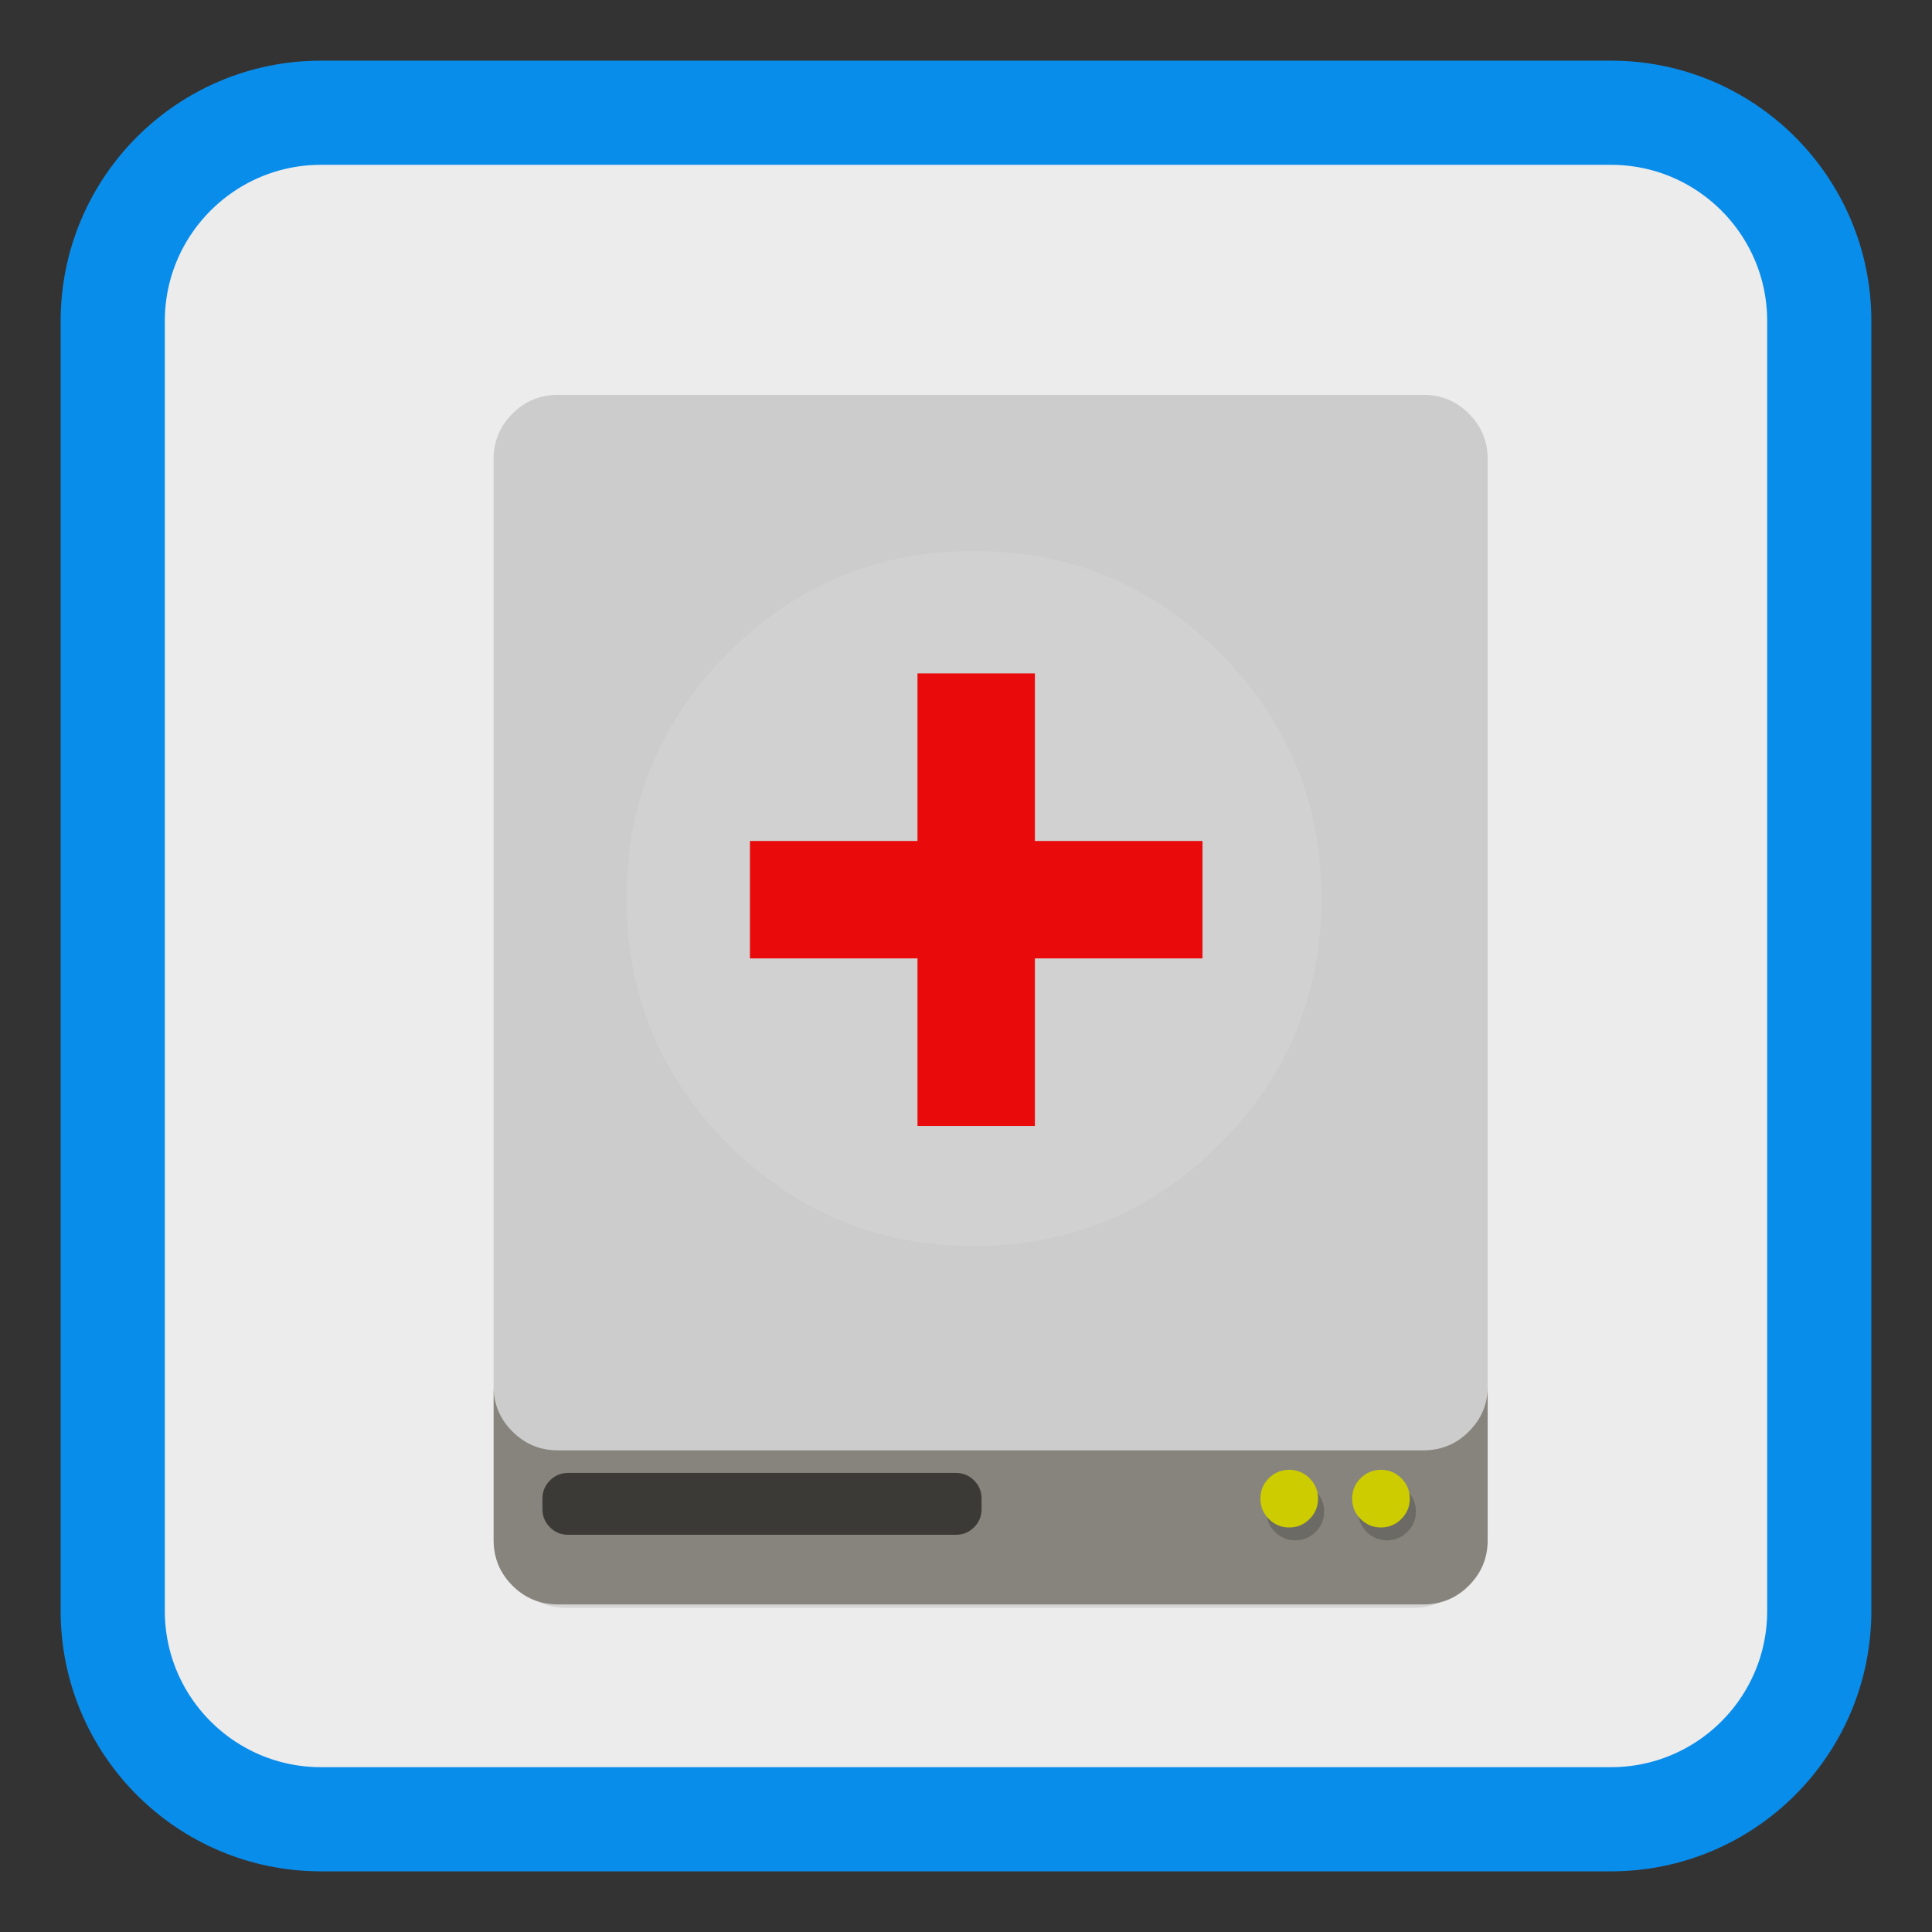 
<svg xmlns="http://www.w3.org/2000/svg" xmlns:xlink="http://www.w3.org/1999/xlink" width="256px" height="256px" viewBox="0 0 256 256" version="1.1">
<rect x="0" y="0" width="256" height="256" fill="#333333" stroke="none"/>
<g id="surface1">
<path style="fill-rule:nonzero;fill:rgb(92.549%,92.549%,92.549%);fill-opacity:1;stroke-width:55.215;stroke-linecap:butt;stroke-linejoin:miter;stroke:rgb(3.529%,55.294%,92.157%);stroke-opacity:1;stroke-miterlimit:4;" d="M 170.188 59.75 L 853.812 59.75 C 914.797 59.75 964.25 109.203 964.25 170.188 L 964.25 853.812 C 964.25 914.797 914.797 964.25 853.812 964.25 L 170.188 964.25 C 109.203 964.25 59.75 914.797 59.75 853.812 L 59.75 170.188 C 59.75 109.203 109.203 59.75 170.188 59.75 Z M 170.188 59.75 " transform="matrix(0.25,0,0,0.25,0,0)"/>
<path style=" stroke:none;fill-rule:nonzero;fill:rgb(0%,0%,0%);fill-opacity:0.098;" d="M 195.73 61.066 C 195.68 58.812 194.867 56.875 193.289 55.266 C 191.66 53.605 189.695 52.773 187.391 52.773 L 74.938 52.773 C 72.633 52.773 70.664 53.605 69.039 55.266 C 67.461 56.875 66.645 58.812 66.594 61.066 L 66.594 204.535 C 66.594 206.883 67.414 208.891 69.039 210.547 C 70.664 212.207 72.633 213.039 74.938 213.039 L 187.391 213.039 C 189.695 213.039 191.66 212.207 193.289 210.547 C 194.914 208.891 195.73 206.883 195.73 204.535 Z M 195.73 61.066 "/>
<path style=" stroke:none;fill-rule:nonzero;fill:rgb(80%,80%,80%);fill-opacity:1;" d="M 194.633 54.812 C 192.977 53.156 190.969 52.32 188.617 52.32 L 73.914 52.32 C 71.566 52.32 69.559 53.156 67.898 54.812 C 66.289 56.422 65.461 58.363 65.406 60.617 L 65.406 60.613 L 65.406 183.891 C 65.461 186.141 66.289 188.07 67.898 189.68 C 69.559 191.344 71.566 192.176 73.914 192.176 L 188.617 192.176 C 190.969 192.176 192.977 191.344 194.633 189.68 C 196.242 188.074 197.078 186.145 197.125 183.891 L 197.125 60.613 L 197.125 60.617 C 197.078 58.363 196.242 56.422 194.633 54.812 Z M 194.633 54.812 "/>
<path style=" stroke:none;fill-rule:nonzero;fill:rgb(52.549%,51.373%,48.627%);fill-opacity:0.988;" d="M 67.898 189.68 C 66.289 188.07 65.461 186.141 65.406 183.891 L 65.406 204.086 C 65.406 206.43 66.242 208.438 67.898 210.102 C 69.559 211.758 71.566 212.594 73.914 212.594 L 188.617 212.594 C 190.969 212.594 192.977 211.758 194.633 210.102 C 196.293 208.438 197.125 206.43 197.125 204.086 L 197.125 183.891 C 197.078 186.145 196.242 188.074 194.633 189.68 C 192.977 191.344 190.969 192.176 188.617 192.176 L 73.914 192.176 C 71.566 192.176 69.559 191.344 67.898 189.68 Z M 67.898 189.68 "/>
<path style=" stroke:none;fill-rule:nonzero;fill:rgb(23.137%,22.745%,21.176%);fill-opacity:1;" d="M 130.062 198.57 C 130.062 197.629 129.734 196.828 129.07 196.164 C 128.406 195.5 127.605 195.168 126.664 195.168 L 75.281 195.168 C 74.336 195.168 73.539 195.5 72.875 196.164 C 72.211 196.828 71.875 197.625 71.875 198.57 L 71.875 199.969 C 71.875 200.91 72.211 201.711 72.875 202.375 C 73.539 203.039 74.336 203.367 75.281 203.367 L 126.664 203.367 C 127.605 203.367 128.406 203.039 129.07 202.375 C 129.734 201.711 130.062 200.91 130.062 199.969 Z M 130.062 198.57 "/>
<path style=" stroke:none;fill-rule:nonzero;fill:rgb(0%,0%,0%);fill-opacity:0.2;" d="M 186.492 197.578 C 185.75 196.832 184.848 196.461 183.793 196.461 C 182.738 196.461 181.836 196.836 181.086 197.578 C 180.348 198.324 179.977 199.227 179.977 200.281 C 179.977 201.336 180.348 202.238 181.086 202.977 C 181.836 203.727 182.738 204.102 183.793 204.102 C 184.848 204.102 185.75 203.727 186.492 202.977 C 187.238 202.238 187.613 201.336 187.613 200.281 C 187.613 199.227 187.238 198.324 186.492 197.578 Z M 175.457 200.281 C 175.457 199.227 175.082 198.324 174.336 197.578 C 173.594 196.836 172.691 196.461 171.637 196.461 C 170.582 196.461 169.68 196.836 168.93 197.578 C 168.191 198.324 167.82 199.227 167.82 200.281 C 167.82 201.336 168.191 202.238 168.93 202.977 C 169.68 203.727 170.582 204.102 171.637 204.102 C 172.691 204.102 173.594 203.727 174.336 202.977 C 175.082 202.238 175.457 201.336 175.457 200.281 Z M 175.457 200.281 "/>
<path style=" stroke:none;fill-rule:nonzero;fill:rgb(100%,100%,100%);fill-opacity:0.098;" d="M 161.609 151.613 C 170.594 142.625 175.094 131.773 175.094 119.059 C 175.094 106.34 170.602 95.492 161.609 86.5 C 152.617 77.508 141.77 73.02 129.055 73.02 C 116.336 73.02 105.488 77.508 96.496 86.5 C 87.504 95.492 83.016 106.34 83.016 119.059 C 83.016 131.773 87.504 142.621 96.496 151.613 C 105.488 160.605 116.336 165.098 129.055 165.098 C 141.77 165.098 152.617 160.605 161.609 151.613 Z M 161.609 151.613 "/>
<path style=" stroke:none;fill-rule:nonzero;fill:rgb(80%,80%,0%);fill-opacity:1;" d="M 182.984 202.398 C 184.039 202.398 184.941 202.023 185.68 201.273 C 186.43 200.535 186.805 199.633 186.805 198.578 C 186.805 197.523 186.43 196.625 185.68 195.875 C 184.941 195.133 184.039 194.758 182.984 194.758 C 181.93 194.758 181.031 195.133 180.281 195.875 C 179.539 196.625 179.164 197.523 179.164 198.578 C 179.164 199.633 179.539 200.535 180.281 201.273 C 181.031 202.023 181.93 202.398 182.984 202.398 Z M 174.648 198.578 C 174.648 197.523 174.273 196.625 173.523 195.875 C 172.785 195.133 171.883 194.758 170.828 194.758 C 169.773 194.758 168.875 195.133 168.125 195.875 C 167.383 196.625 167.008 197.523 167.008 198.578 C 167.008 199.633 167.383 200.535 168.125 201.273 C 168.875 202.023 169.773 202.398 170.828 202.398 C 171.883 202.398 172.785 202.023 173.523 201.273 C 174.273 200.535 174.648 199.633 174.648 198.578 Z M 174.648 198.578 "/>
<path style="fill-rule:evenodd;fill:rgb(100%,0%,0%);fill-opacity:1;stroke-width:5.109;stroke-linecap:butt;stroke-linejoin:miter;stroke:rgb(91.373%,4.314%,4.314%);stroke-opacity:1;stroke-miterlimit:4;" d="M 21.999 9 L 21.999 21.999 L 9 21.999 L 9 25.999 L 21.999 25.999 L 21.999 39 L 25.999 39 L 25.999 25.999 L 39 25.999 L 39 21.999 L 25.999 21.999 L 25.999 9 Z M 21.999 9 " transform="matrix(1.708,0,0,1.708,88.361,78.224)"/>
</g>
</svg>
